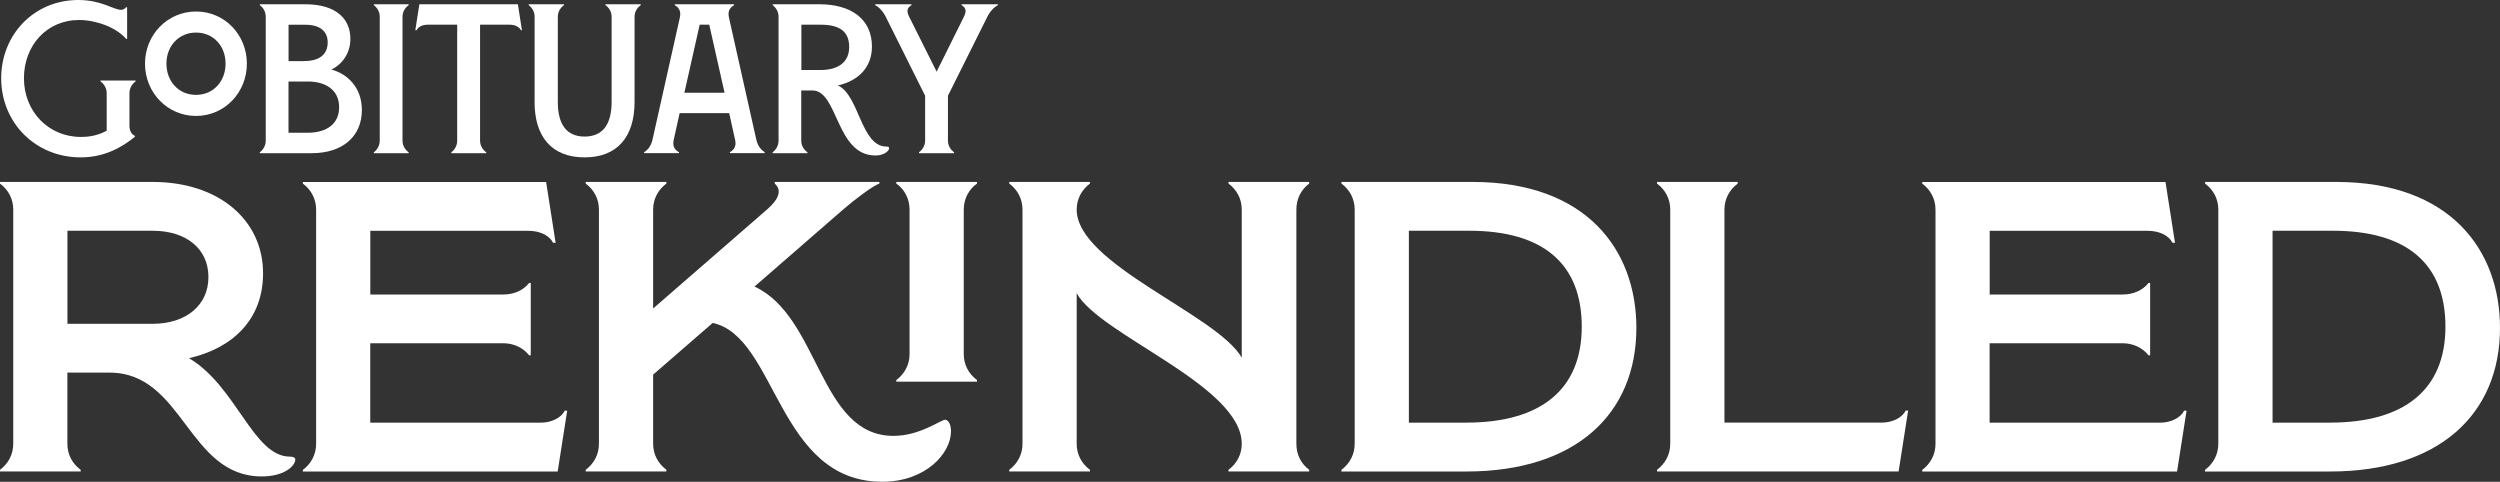 <?xml version="1.0" encoding="UTF-8"?><svg id="uuid-681fb150-2114-4f69-bc99-dcbabdae2b05" xmlns="http://www.w3.org/2000/svg" viewBox="0 0 400 77.09"><rect x="0" y="0" width="400" height="77.09" fill="#333333" stroke="none"/><defs><style>.uuid-bce9f288-9df9-488e-ad0d-4962c438832d{fill:#fff;}</style></defs><path class="uuid-bce9f288-9df9-488e-ad0d-4962c438832d" d="M12.91,75.17v.26H0v-.26c1.32-.99,2.12-2.45,2.12-4.17v-37.46c0-1.72-.79-3.18-2.12-4.17v-.26h24.42c10.59,0,17.67,6.09,17.67,14.63,0,7.41-4.9,11.98-11.85,13.57,7.61,4.5,10.26,15.75,16.15,15.75.6,0,.86.2.86.46,0,.99-1.72,2.71-5.36,2.71-11.85,0-12.51-16.61-24.36-16.61h-6.75v11.38c0,1.72.79,3.18,2.12,4.17ZM24.42,51.81c5.36,0,8.93-2.98,8.93-7.48s-3.51-7.41-8.93-7.41h-13.63v14.89h13.63Z"/><path class="uuid-bce9f288-9df9-488e-ad0d-4962c438832d" d="M84.65,56.84c-.93-1.19-2.45-1.92-4.1-1.92h-21.31v12.71h27.27c1.72,0,3.31-.79,3.84-1.92h.4l-1.52,9.73h-40.77v-.26c1.32-.99,2.12-2.45,2.12-4.17v-37.46c0-1.72-.79-3.18-2.12-4.17v-.26h38.92l1.52,9.73h-.4c-.6-1.19-2.12-1.92-3.97-1.92h-25.28v10.19h21.31c1.65,0,3.18-.66,4.1-1.85h.26v11.58h-.26Z"/><path class="uuid-bce9f288-9df9-488e-ad0d-4962c438832d" d="M106.62,75.17v.26h-12.91v-.26c1.32-.99,2.12-2.45,2.12-4.17v-37.46c0-1.72-.79-3.18-2.12-4.17v-.26h12.91v.26c-1.32.99-2.12,2.45-2.12,4.17v15.82l18.2-15.82c1.92-1.65,2.45-3.11,1.26-4.17v-.26h16.74v.26c-.99.33-3.84,2.45-5.82,4.17l-14.16,12.31c10.46,4.83,10.32,23.89,22.24,23.89,4.24,0,7.55-2.58,8.27-2.58.33,0,.93.46.93,1.85,0,3.51-4.04,8.07-10.99,8.07-16.81,0-16.88-23.23-27.14-25.41l-9.53,8.27v11.05c0,1.72.79,3.18,2.12,4.17Z"/><path class="uuid-bce9f288-9df9-488e-ad0d-4962c438832d" d="M143.41,60.81c1.32-.99,2.12-2.45,2.12-4.17v-23.1c0-1.72-.79-3.24-2.12-4.17v-.26h12.91v.26c-1.32.93-2.12,2.45-2.12,4.17v23.1c0,1.72.79,3.18,2.12,4.17v.26h-12.91v-.26Z"/><path class="uuid-bce9f288-9df9-488e-ad0d-4962c438832d" d="M161.48,75.17c1.32-.99,2.12-2.45,2.12-4.17v-37.46c0-1.72-.79-3.18-2.12-4.17v-.26h12.91v.26c-1.32.99-2.12,2.45-2.12,4.17,0,8.74,22.5,16.81,26.41,23.69v-23.69c0-1.72-.79-3.18-2.12-4.17v-.26h12.91v.26c-1.32.99-2.05,2.45-2.05,4.17v37.46c0,1.72.73,3.18,2.05,4.17v.26h-12.91v-.26c1.32-.99,2.12-2.45,2.12-4.17,0-9.33-22.77-17.41-26.41-24.09v24.09c0,1.72.79,3.18,2.12,4.17v.26h-12.91v-.26Z"/><path class="uuid-bce9f288-9df9-488e-ad0d-4962c438832d" d="M214.63,75.17c1.32-.99,2.12-2.45,2.12-4.17v-37.46c0-1.72-.79-3.18-2.12-4.17v-.26h20.98c18.27,0,26.21,10.92,26.21,23.36,0,13.77-9.73,22.97-27.2,22.97h-19.99v-.26ZM234.61,67.62c11.91,0,18.47-5.29,18.47-15.35s-6.16-15.35-18-15.35h-9.66v30.71h9.2Z"/><path class="uuid-bce9f288-9df9-488e-ad0d-4962c438832d" d="M265.12,75.17c1.32-.99,2.12-2.45,2.12-4.17v-37.46c0-1.72-.79-3.18-2.12-4.17v-.26h12.91v.26c-1.32.99-2.12,2.45-2.12,4.17v34.08h25.15c1.72,0,3.31-.79,3.84-1.92h.4l-1.52,9.73h-38.65v-.26Z"/><path class="uuid-bce9f288-9df9-488e-ad0d-4962c438832d" d="M343.75,56.84c-.93-1.19-2.45-1.92-4.1-1.92h-21.31v12.71h27.27c1.72,0,3.31-.79,3.84-1.92h.4l-1.52,9.73h-40.77v-.26c1.32-.99,2.12-2.45,2.12-4.17v-37.46c0-1.72-.79-3.18-2.12-4.17v-.26h38.92l1.52,9.73h-.4c-.6-1.19-2.12-1.92-3.97-1.92h-25.28v10.19h21.31c1.65,0,3.18-.66,4.1-1.85h.26v11.58h-.26Z"/><path class="uuid-bce9f288-9df9-488e-ad0d-4962c438832d" d="M352.81,75.17c1.32-.99,2.12-2.45,2.12-4.17v-37.46c0-1.72-.79-3.18-2.12-4.17v-.26h20.98c18.27,0,26.21,10.92,26.21,23.36,0,13.77-9.73,22.97-27.2,22.97h-19.99v-.26ZM372.8,67.62c11.91,0,18.47-5.29,18.47-15.35s-6.16-15.35-18-15.35h-9.66v30.71h9.2Z"/><path class="uuid-bce9f288-9df9-488e-ad0d-4962c438832d" d="M.19,12.52C.19,5.58,5.4,0,12.54,0c3.68,0,5.65,1.57,6.81,1.57.37,0,.61-.17.82-.41h.17v5.07h-.14c-1.67-1.91-4.9-3.03-7.56-3.03C7.51,3.2,3.83,7.25,3.83,12.52s3.88,9.39,9.12,9.39c1.74,0,3.03-.41,4.12-.99v-5.99c0-.78-.37-1.46-.99-1.91v-.14h5.62v.14c-.61.44-.99,1.12-.99,1.91v5.14c0,.92.37,1.46.88,1.67v.14c-2.01,1.63-4.8,3.3-8.68,3.3C5.64,25.18.19,19.6.19,12.52Z"/><path class="uuid-bce9f288-9df9-488e-ad0d-4962c438832d" d="M23.2,10.18c0-4.63,3.61-8.34,8.17-8.34s8.13,3.71,8.13,8.34-3.57,8.37-8.13,8.37-8.17-3.71-8.17-8.37ZM31.36,15.18c2.72,0,4.73-2.11,4.73-5s-2.01-4.97-4.73-4.97-4.73,2.11-4.73,4.97,1.97,5,4.73,5Z"/><path class="uuid-bce9f288-9df9-488e-ad0d-4962c438832d" d="M41.57,24.37c.58-.44.95-1.12.95-1.87V2.69c0-.78-.37-1.43-.95-1.87v-.14h7.21c5.17,0,7.28,2.45,7.28,5.55,0,2.31-1.33,4.08-3.03,4.9,2.55.68,4.87,2.86,4.87,6.47,0,4.19-3.03,6.91-8.03,6.91h-8.3v-.14ZM48.65,9.77c2.62,0,3.78-1.19,3.78-2.99s-1.26-2.82-3.57-2.82h-2.69v5.82h2.48ZM49.19,21.24c3.2,0,5.07-1.5,5.07-4.08,0-2.89-2.31-4.12-5-4.12h-3.1v8.2h3.03Z"/><path class="uuid-bce9f288-9df9-488e-ad0d-4962c438832d" d="M59.81,24.37c.58-.44.95-1.12.95-1.87V2.69c0-.78-.37-1.43-.95-1.87v-.14h5.58v.14c-.61.44-.99,1.09-.99,1.87v19.81c0,.75.37,1.43.99,1.87v.14h-5.58v-.14Z"/><path class="uuid-bce9f288-9df9-488e-ad0d-4962c438832d" d="M72.2,24.37c.61-.44.95-1.12.95-1.87V3.95h-4.73c-.82,0-1.5.34-1.77.88h-.2l.65-4.15h15.76l.65,4.15h-.17c-.27-.54-.95-.88-1.77-.88h-4.76v18.55c0,.75.37,1.43.99,1.87v.14h-5.58v-.14Z"/><path class="uuid-bce9f288-9df9-488e-ad0d-4962c438832d" d="M85.54,16.3V2.69c0-.78-.37-1.43-.95-1.87v-.14h5.65v.14c-.61.44-.99,1.09-.99,1.87v13.61c0,3.64,1.43,5.55,4.29,5.55s4.32-1.91,4.32-5.55V2.69c0-.78-.37-1.43-.99-1.87v-.14h5.65v.14c-.61.44-.99,1.09-.99,1.87v13.61c0,5.55-2.72,8.88-8,8.88s-8-3.33-8-8.88Z"/><path class="uuid-bce9f288-9df9-488e-ad0d-4962c438832d" d="M104.39,22.39l4.39-19.6c.17-.82,0-1.5-.82-1.97v-.14h9.49v.14c-.85.51-.99,1.16-.82,1.97l4.39,19.6c.24,1.02.78,1.6,1.33,1.97v.14h-5.58v-.14c.78-.44,1.05-1.09.85-1.97l-.95-4.29h-7.93l-.95,4.29c-.17.82,0,1.5.85,1.97v.14h-5.58v-.14c.58-.37,1.09-.99,1.33-1.97ZM115.93,14.84l-2.45-10.89h-1.53l-2.45,10.89h6.43Z"/><path class="uuid-bce9f288-9df9-488e-ad0d-4962c438832d" d="M129.2,24.37v.14h-5.58v-.14c.58-.44.95-1.12.95-1.87V2.69c0-.78-.37-1.43-.95-1.87v-.14h7.45c5.21,0,8.44,2.45,8.44,6.77,0,3.27-2.08,5.44-5.45,6.23,3.4,1.46,3.68,9.77,7.76,9.77.34,0,.44.07.44.27,0,.44-.85,1.16-2.18,1.16-6.36,0-5.96-10.41-10.11-10.41h-1.77v8.03c0,.75.37,1.43.99,1.87ZM131.28,11.2c2.89,0,4.59-1.29,4.59-3.68,0-2.52-1.57-3.57-4.59-3.57h-3.06v7.25h3.06Z"/><path class="uuid-bce9f288-9df9-488e-ad0d-4962c438832d" d="M147.03,24.37c.61-.44.99-1.12.99-1.87v-7.18l-6.3-12.63c-.44-.88-1.09-1.57-1.7-1.87v-.14h5.82v.14c-.78.48-.78,1.02-.37,1.87l4.39,8.78,4.36-8.78c.41-.85.41-1.4-.37-1.87v-.14h5.82v.14c-.61.31-1.26.99-1.7,1.87l-6.3,12.63v7.18c0,.75.37,1.43.99,1.87v.14h-5.62v-.14Z"/></svg>